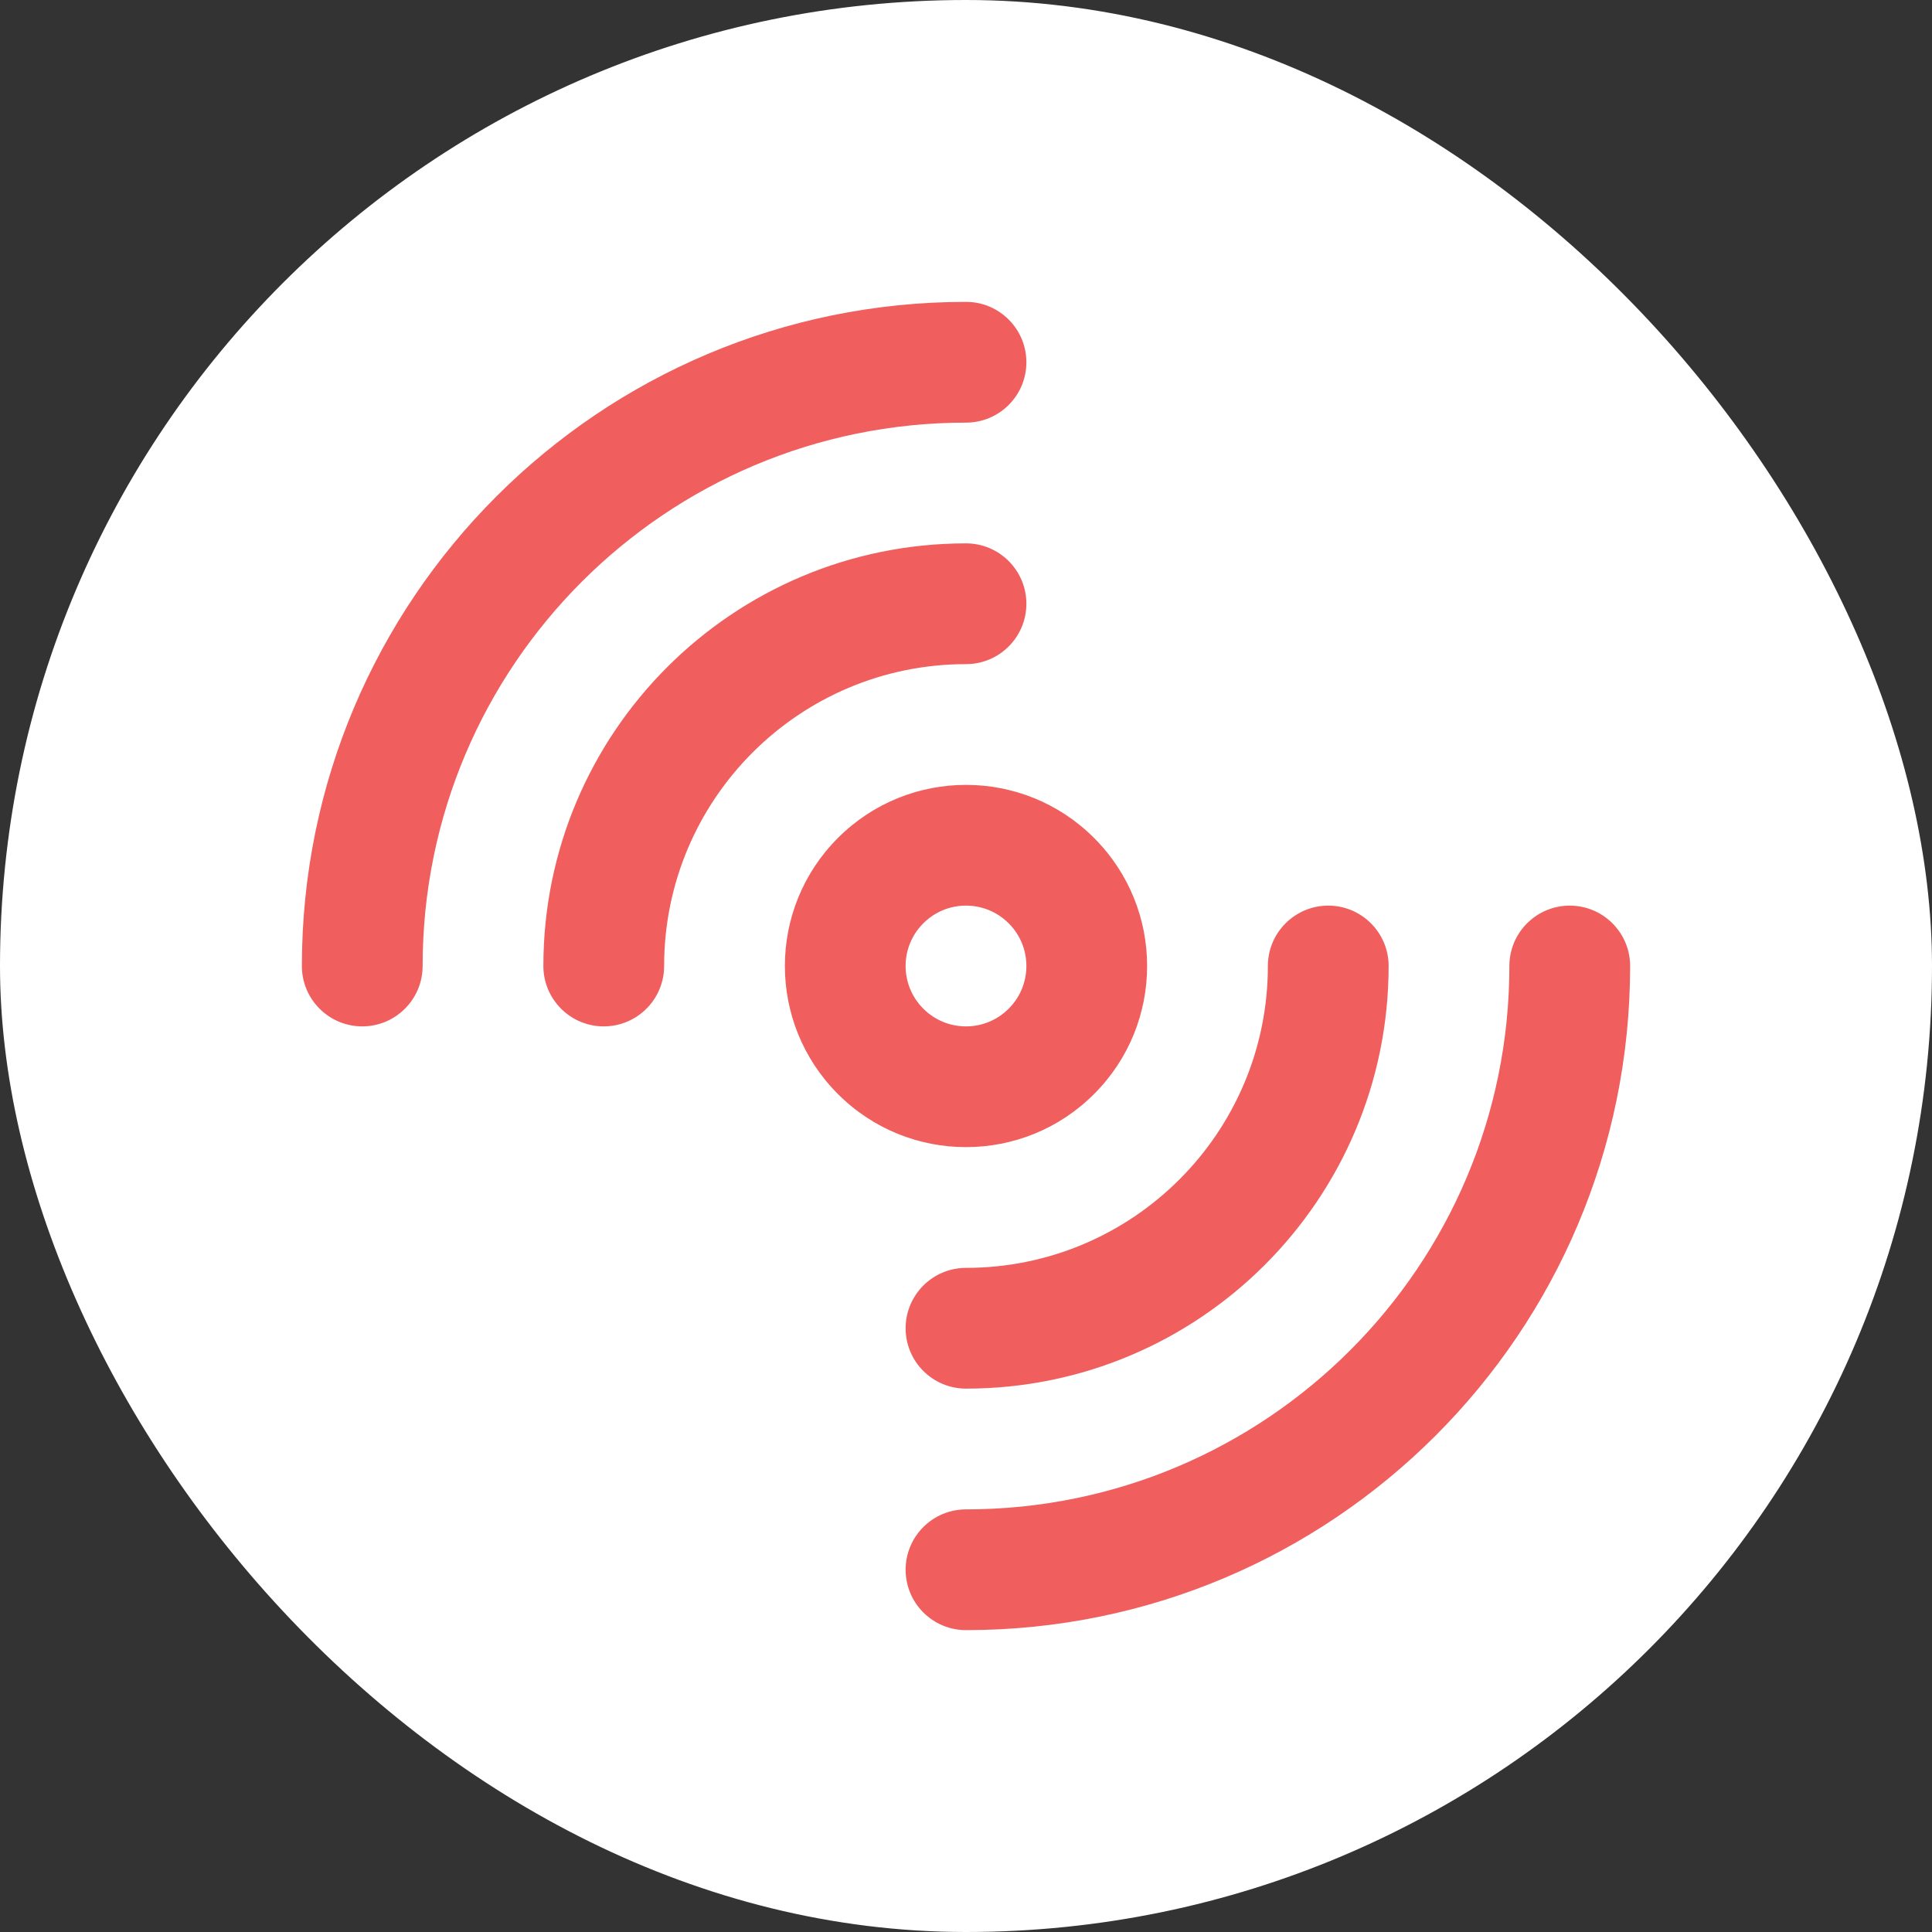 <svg width="32" height="32" viewBox="0 0 32 32" fill="none" xmlns="http://www.w3.org/2000/svg">
<rect x="0" y="0" width="32" height="32" fill="#333333" stroke="none"/>
<rect width="32" height="32" rx="16" fill="white"/>
<path fill-rule="evenodd" clip-rule="evenodd" d="M7 16C7 11.029 11.029 7 16 7C16.552 7 17 6.552 17 6C17 5.448 16.552 5 16 5C9.925 5 5 9.925 5 16C5 16.552 5.448 17 6 17C6.552 17 7 16.552 7 16ZM27 16C27 15.448 26.552 15 26 15C25.448 15 25 15.448 25 16C25 20.971 20.971 25 16 25C15.448 25 15 25.448 15 26C15 26.552 15.448 27 16 27C22.075 27 27 22.075 27 16ZM16 11C13.239 11 11 13.239 11 16C11 16.552 10.552 17 10 17C9.448 17 9 16.552 9 16C9 12.134 12.134 9 16 9C16.552 9 17 9.448 17 10C17 10.552 16.552 11 16 11ZM22 15C22.552 15 23 15.448 23 16C23 19.866 19.866 23 16 23C15.448 23 15 22.552 15 22C15 21.448 15.448 21 16 21C18.761 21 21 18.761 21 16C21 15.448 21.448 15 22 15ZM15.293 15.293C14.902 15.683 14.902 16.317 15.293 16.707C15.683 17.098 16.317 17.098 16.707 16.707C17.098 16.317 17.098 15.683 16.707 15.293C16.317 14.902 15.683 14.902 15.293 15.293ZM13.879 13.879C15.05 12.707 16.95 12.707 18.121 13.879C19.293 15.05 19.293 16.95 18.121 18.121C16.95 19.293 15.05 19.293 13.879 18.121C12.707 16.95 12.707 15.05 13.879 13.879Z" fill="#F05E5E"/>
</svg>
